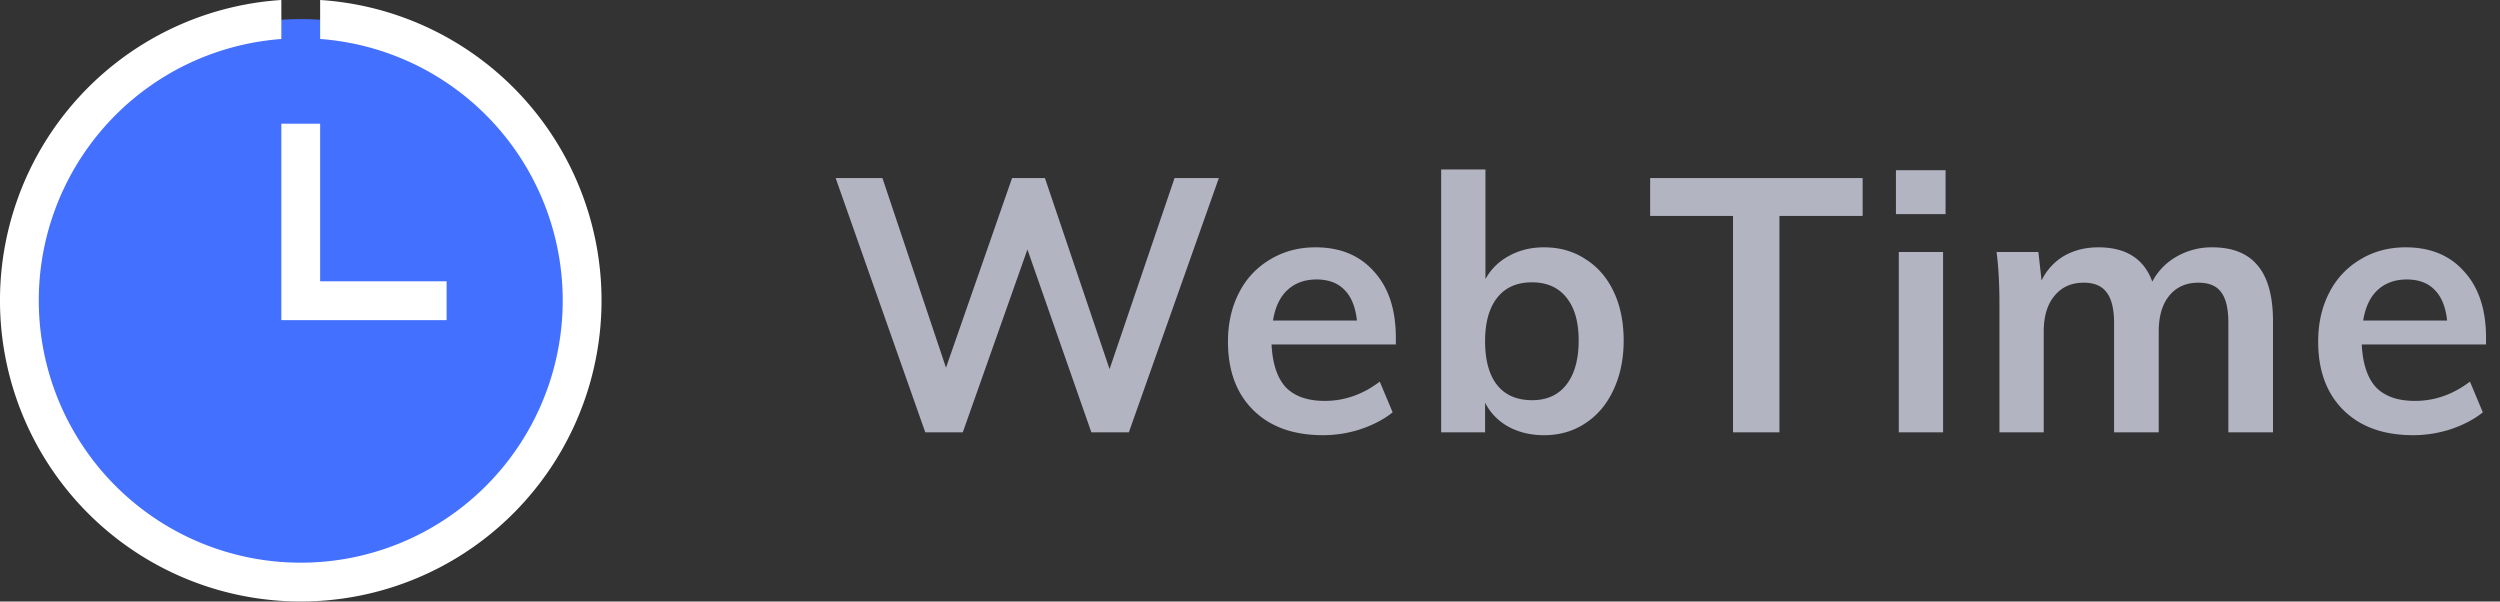 <svg width="133" height="32" fill="none" xmlns="http://www.w3.org/2000/svg"><rect width="100%" height="100%" fill="#333333" stroke="none"/><path opacity=".7" d="M64.843 9.472L60.055 23H58.06l-3.401-9.728L51.22 23h-1.995L44.456 9.472h2.489l3.382 10.089 3.515-10.089h1.748l3.439 10.165 3.458-10.165h2.356zm9.416 8.854h-6.612c.05 1.026.304 1.786.76 2.28.469.481 1.159.722 2.07.722 1.052 0 2.028-.342 2.927-1.026l.684 1.634c-.456.367-1.02.665-1.691.893a6.443 6.443 0 01-2.014.323c-1.57 0-2.806-.443-3.705-1.33-.9-.887-1.35-2.103-1.35-3.648 0-.975.197-1.843.59-2.603a4.285 4.285 0 011.653-1.767c.71-.43 1.514-.646 2.413-.646 1.317 0 2.356.43 3.116 1.292.773.849 1.159 2.02 1.159 3.515v.361zm-4.218-3.458c-.633 0-1.153.19-1.558.57-.393.367-.646.906-.76 1.615h4.465c-.076-.722-.298-1.267-.665-1.634-.355-.367-.849-.551-1.482-.551zm12.101-1.71c.836 0 1.57.209 2.204.627.646.405 1.147.982 1.501 1.729.355.747.532 1.615.532 2.603 0 .988-.184 1.868-.55 2.641-.355.76-.856 1.349-1.502 1.767-.633.418-1.361.627-2.185.627-.71 0-1.343-.152-1.9-.456a2.992 2.992 0 01-1.235-1.273V23H76.67V9.016h2.356v5.833c.291-.532.71-.944 1.254-1.235.545-.304 1.165-.456 1.862-.456zm-.627 8.132c.785 0 1.394-.279 1.824-.836.43-.557.646-1.336.646-2.337 0-.988-.215-1.748-.646-2.28-.43-.545-1.045-.817-1.843-.817s-1.412.272-1.843.817c-.43.545-.646 1.317-.646 2.318 0 1.013.215 1.792.646 2.337.43.532 1.051.798 1.862.798zm10.681-9.804h-4.408V9.472h11.305v2.014h-4.427V23h-2.47V11.486zm8.82 1.919h2.356V23h-2.356v-9.595zm2.489-4.351v2.337h-2.641V9.054h2.641zm14.189 4.104c1.089 0 1.9.33 2.432.988.532.646.798 1.634.798 2.964V23h-2.375v-5.814c0-.76-.127-1.305-.38-1.634-.241-.342-.646-.513-1.216-.513-.659 0-1.178.234-1.558.703-.367.456-.551 1.09-.551 1.9V23h-2.375v-5.814c0-.747-.133-1.292-.399-1.634-.253-.342-.659-.513-1.216-.513-.659 0-1.178.234-1.558.703-.38.456-.57 1.09-.57 1.9V23h-2.356v-6.878c0-1.013-.051-1.919-.152-2.717h2.223l.171 1.52a3.012 3.012 0 011.197-1.311c.532-.304 1.14-.456 1.824-.456 1.469 0 2.426.608 2.869 1.824a3.269 3.269 0 011.292-1.33 3.729 3.729 0 011.9-.494zm14.563 5.168h-6.612c.051 1.026.304 1.786.76 2.28.469.481 1.159.722 2.071.722 1.051 0 2.027-.342 2.926-1.026l.684 1.634c-.456.367-1.02.665-1.691.893a6.445 6.445 0 01-2.014.323c-1.571 0-2.806-.443-3.705-1.33s-1.349-2.103-1.349-3.648c0-.975.196-1.843.589-2.603a4.289 4.289 0 011.653-1.767c.709-.43 1.514-.646 2.413-.646 1.317 0 2.356.43 3.116 1.292.773.849 1.159 2.02 1.159 3.515v.361zm-4.218-3.458c-.633 0-1.153.19-1.558.57-.393.367-.646.906-.76 1.615h4.465c-.076-.722-.298-1.267-.665-1.634-.355-.367-.849-.551-1.482-.551z" fill="#E8EBFF"/><path d="M16 30.982c8.267 0 14.968-6.709 14.968-14.984S24.267 1.015 16 1.015c-8.266 0-14.968 6.708-14.968 14.983S7.734 30.982 16 30.982z" fill="#4370FF"/><path d="M23.759 17.031h-8.792V6.581h2.065v8.384h6.727v2.066z" fill="#fff"/><path d="M17.032 0v2.074a13.93 13.93 0 019.354 4.611 13.959 13.959 0 01-.716 19.346 13.928 13.928 0 01-19.34 0 13.957 13.957 0 01-.716-19.346 13.93 13.93 0 019.354-4.61V0A15.994 15.994 0 004.152 5.22a16.026 16.026 0 00.718 22.27 15.991 15.991 0 0022.26 0 16.024 16.024 0 00.718-22.27A15.993 15.993 0 0017.032 0z" fill="#fff"/></svg>